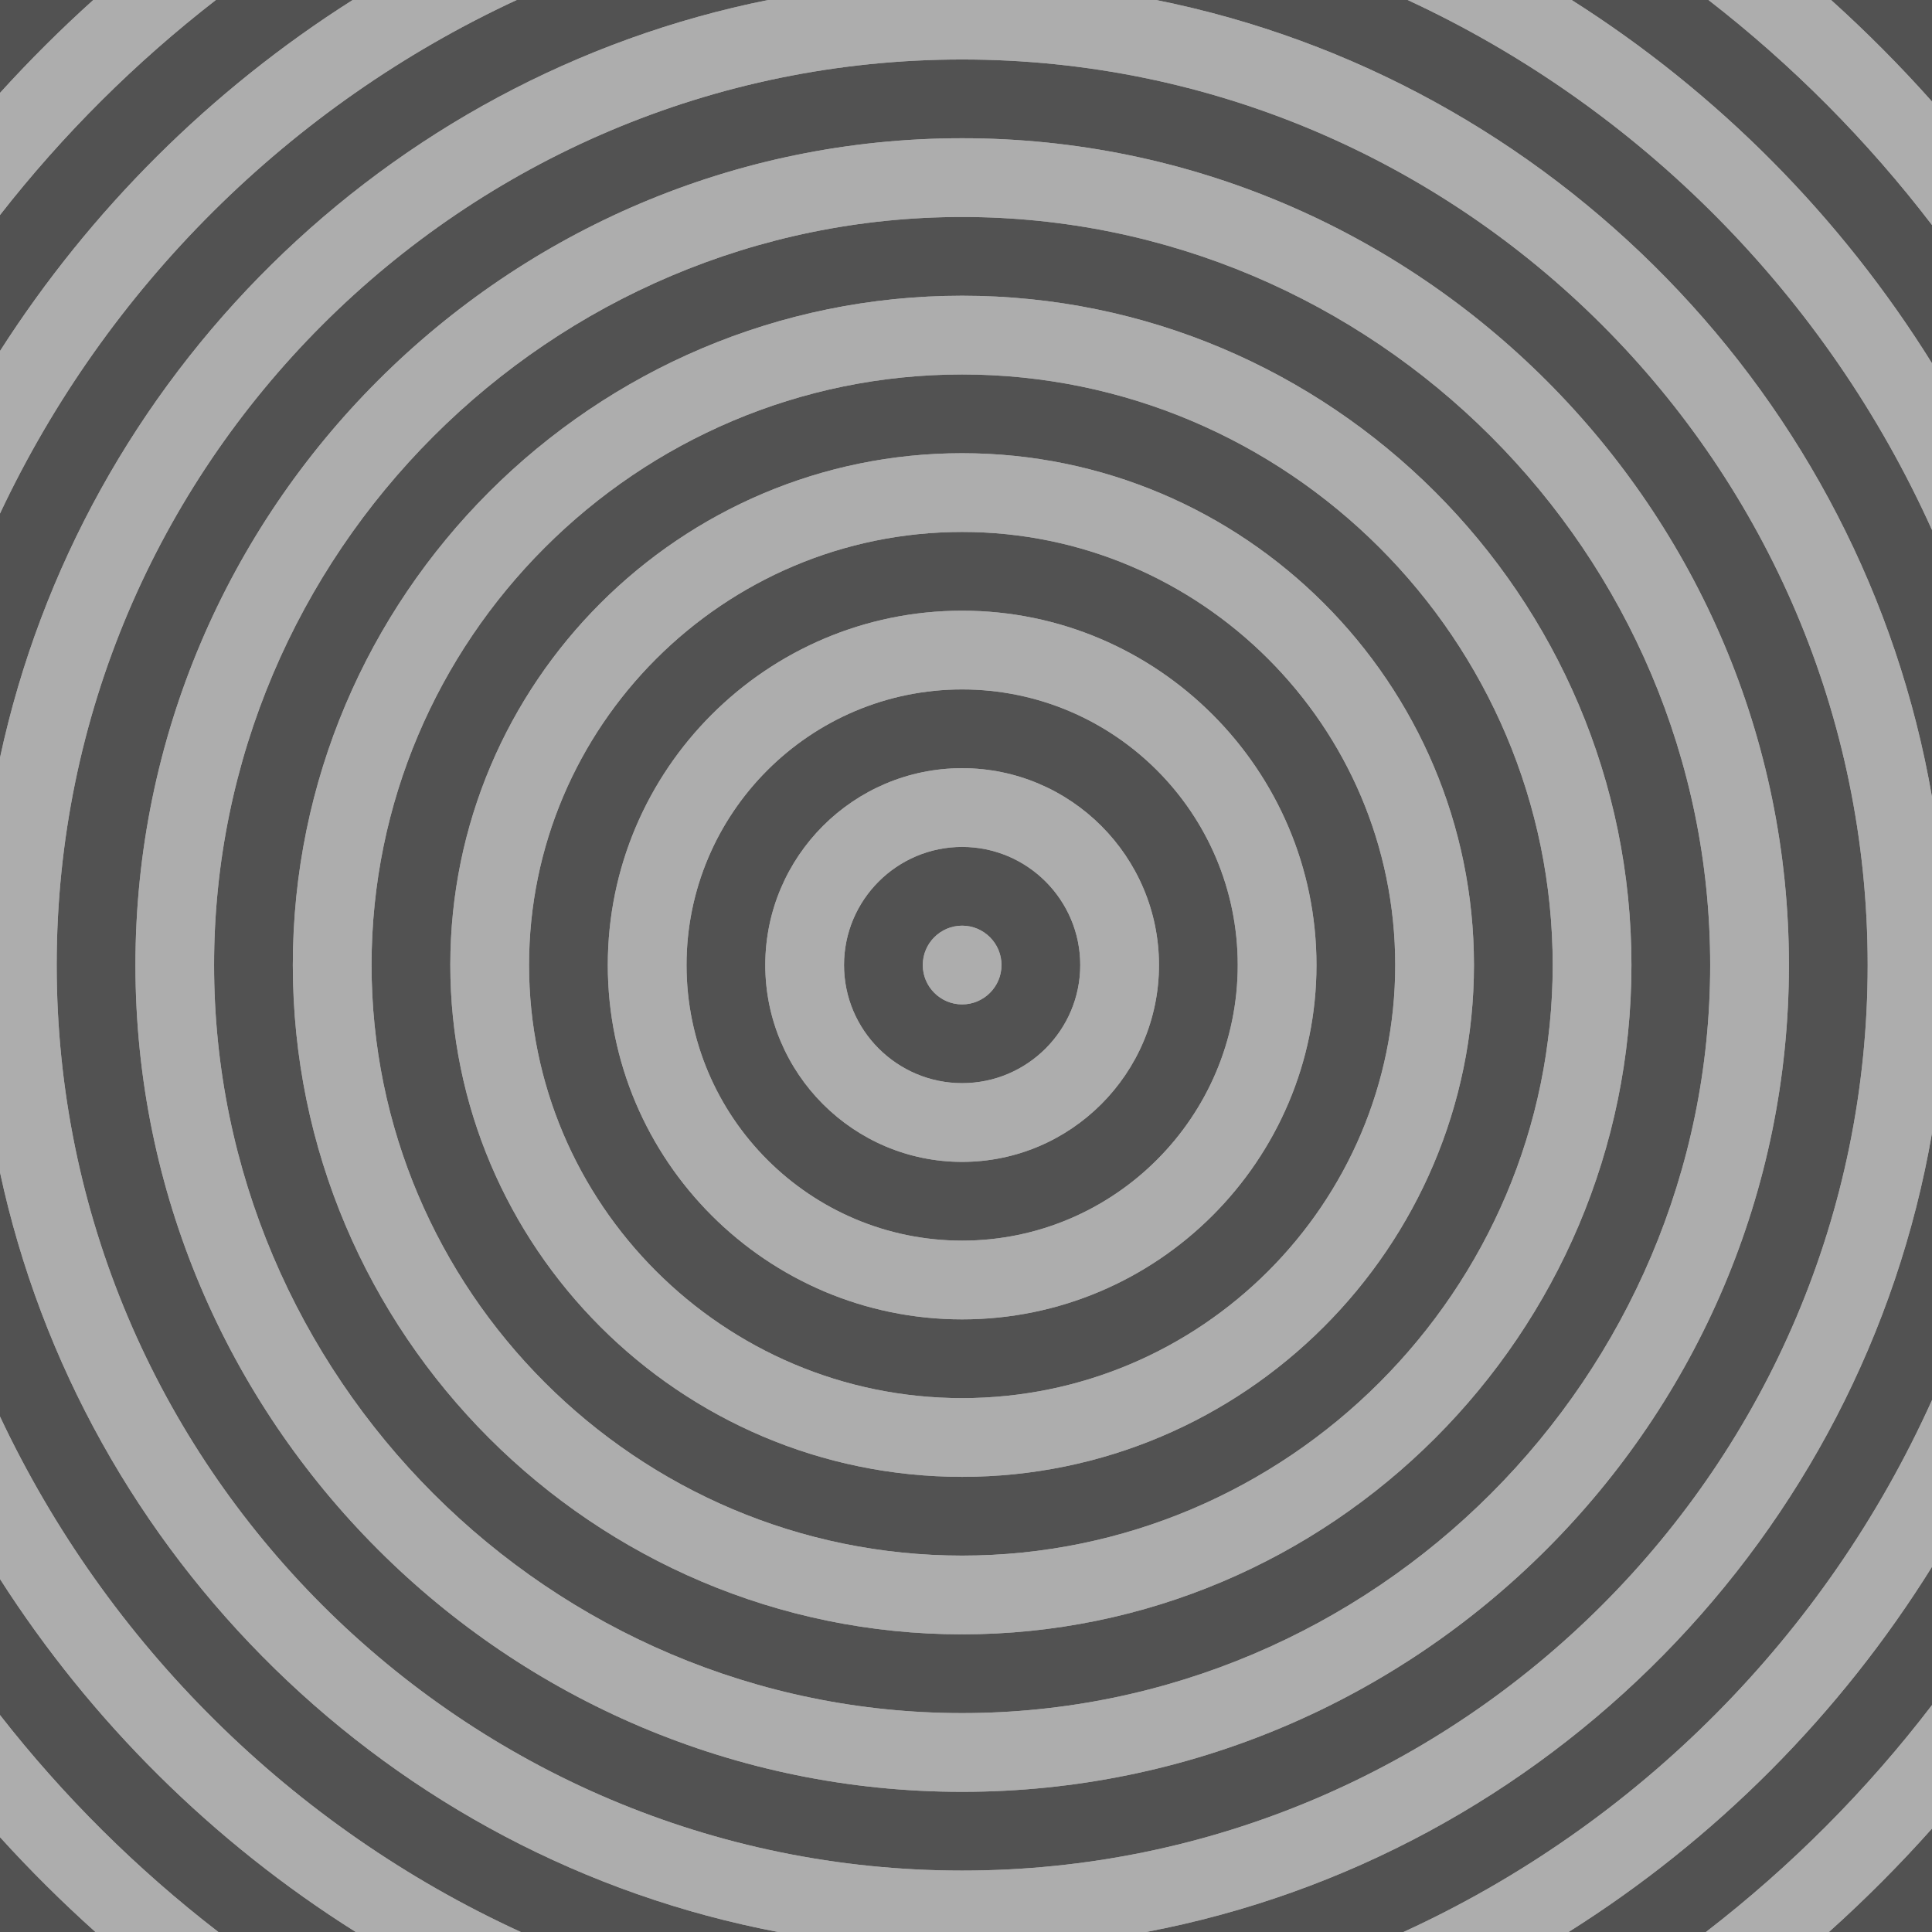 <?xml version="1.0" encoding="utf-8"?>
<!-- Generator: Adobe Illustrator 21.1.0, SVG Export Plug-In . SVG Version: 6.00 Build 0)  -->
<svg version="1.2" baseProfile="tiny" xmlns="http://www.w3.org/2000/svg" xmlns:xlink="http://www.w3.org/1999/xlink" x="0px"
	 y="0px" viewBox="0 0 334 334" xml:space="preserve">
<g id="Layer_1">
	<g>
		<path fill="#ADADAD" d="M37.319,0H16.12C10.483,5.081,5.099,10.438,0,16.059v21.115
			C10.847,23.289,23.393,10.796,37.319,0z"/>
		<path fill="#ADADAD" d="M166.332,23.898c-78.805,0-142.918,64.12-142.918,142.935
			s64.113,142.935,142.918,142.935c78.814,0,142.934-64.12,142.934-142.935S245.146,23.898,166.332,23.898
			z M166.332,296.155c-71.309,0-129.322-58.014-129.322-129.322c0-71.308,58.014-129.322,129.322-129.322
			c71.308,0,129.322,58.014,129.322,129.322C295.653,238.142,237.64,296.155,166.332,296.155z"/>
		<path fill="#ADADAD" d="M334,195.887v-58.108C322.064,68.693,268.332,13.741,199.873,0h-67.08
			C66.601,13.288,14.181,65.11,0,130.985v71.696C14.305,269.131,67.522,321.278,134.534,334h63.599
			C267.419,320.847,321.963,265.557,334,195.887z M166.332,323.381
			c-86.312,0-156.531-70.227-156.531-156.548S80.02,10.285,166.332,10.285
			c86.32,0,156.547,70.227,156.547,156.548S252.652,323.381,166.332,323.381z"/>
		<path fill="#ADADAD" d="M166.332,105.576c-33.777,0-61.257,27.48-61.257,61.257
			s27.48,61.257,61.257,61.257s61.257-27.48,61.257-61.257S200.109,105.576,166.332,105.576z
			 M166.332,214.478c-26.271,0-47.645-21.374-47.645-47.645s21.374-47.645,47.645-47.645
			s47.645,21.374,47.645,47.645S192.603,214.478,166.332,214.478z"/>
		<path fill="#ADADAD" d="M166.332,78.35c-48.79,0-88.483,39.693-88.483,88.483s39.693,88.483,88.483,88.483
			c48.79,0,88.483-39.693,88.483-88.483S215.121,78.35,166.332,78.35z M166.332,241.704
			c-41.284,0-74.871-33.587-74.871-74.871s33.587-74.871,74.871-74.871s74.871,33.587,74.871,74.871
			S207.615,241.704,166.332,241.704z"/>
		<path fill="#ADADAD" d="M166.332,51.125c-63.802,0-115.709,51.906-115.709,115.709
			s51.907,115.709,115.709,115.709s115.709-51.907,115.709-115.709S230.134,51.125,166.332,51.125z
			 M166.332,268.929c-56.296,0-102.097-45.8-102.097-102.096S110.035,64.737,166.332,64.737
			c56.296,0,102.096,45.8,102.096,102.096S222.627,268.929,166.332,268.929z"/>
		<path fill="#ADADAD" d="M334,270.869v-28.828C315.714,282.647,283.098,315.457,242.632,334h28.538
			C296.59,318.001,318.119,296.37,334,270.869z"/>
		<path fill="#ADADAD" d="M89.322,0H60.968C36.484,15.52,15.63,36.272,0,60.68v28.097
			C18.396,49.726,50.142,18.161,89.322,0z"/>
		<path fill="#ADADAD" d="M334,38.9V17.552C328.507,11.389,322.686,5.527,316.554,0h-21.201
			C309.854,11.24,322.852,24.325,334,38.9z"/>
		<path fill="#ADADAD" d="M166.332,132.801c-18.765,0-34.032,15.267-34.032,34.032s15.267,34.032,34.032,34.032
			s34.032-15.267,34.032-34.032S185.097,132.801,166.332,132.801z M166.332,187.252
			c-11.259,0-20.419-9.16-20.419-20.419s9.16-20.419,20.419-20.419s20.419,9.16,20.419,20.419
			S177.591,187.252,166.332,187.252z"/>
		<circle fill="#ADADAD" cx="166.332" cy="166.833" r="6.806"/>
		<path fill="#ADADAD" d="M0,296.492v21.115c5.212,5.745,10.723,11.212,16.496,16.393h21.258
			C23.654,323.128,10.959,310.522,0,296.492z"/>
		<path fill="#ADADAD" d="M334,91.625V62.797C318.23,37.474,296.892,15.966,271.704,0h-28.356
			C283.481,18.601,315.823,51.259,334,91.625z"/>
		<path fill="#ADADAD" d="M0,244.888v28.097C15.743,297.571,36.788,318.444,61.502,334h28.536
			C50.528,315.893,18.509,284.178,0,244.888z"/>
		<path fill="#ADADAD" d="M334,316.115v-21.348c-11.259,14.72-24.406,27.919-39.081,39.233h21.259
			C322.447,328.375,328.396,322.402,334,316.115z"/>
		<path fill="#525252" d="M166.332,146.414c-11.259,0-20.419,9.16-20.419,20.419s9.16,20.419,20.419,20.419
			s20.419-9.16,20.419-20.419S177.591,146.414,166.332,146.414z M166.332,173.639
			c-3.753,0-6.806-3.053-6.806-6.806s3.053-6.806,6.806-6.806s6.806,3.053,6.806,6.806
			S170.084,173.639,166.332,173.639z"/>
		<path fill="#525252" d="M166.332,119.188c-26.271,0-47.645,21.374-47.645,47.645
			s21.374,47.645,47.645,47.645s47.645-21.374,47.645-47.645S192.603,119.188,166.332,119.188z
			 M166.332,200.865c-18.765,0-34.032-15.267-34.032-34.032s15.267-34.032,34.032-34.032
			s34.032,15.267,34.032,34.032S185.097,200.865,166.332,200.865z"/>
		<path fill="#525252" d="M166.332,91.962c-41.284,0-74.871,33.587-74.871,74.871s33.587,74.871,74.871,74.871
			s74.871-33.587,74.871-74.871S207.615,91.962,166.332,91.962z M166.332,228.09
			c-33.777,0-61.257-27.48-61.257-61.257s27.48-61.257,61.257-61.257s61.257,27.48,61.257,61.257
			S200.109,228.09,166.332,228.09z"/>
		<path fill="#525252" d="M166.332,64.737c-56.296,0-102.097,45.8-102.097,102.096
			S110.035,268.929,166.332,268.929c56.296,0,102.096-45.8,102.096-102.096S222.627,64.737,166.332,64.737
			z M166.332,255.316c-48.79,0-88.483-39.693-88.483-88.483s39.693-88.483,88.483-88.483
			c48.79,0,88.483,39.693,88.483,88.483S215.121,255.316,166.332,255.316z"/>
		<path fill="#525252" d="M166.332,37.511c-71.309,0-129.322,58.014-129.322,129.322
			c0,71.309,58.014,129.322,129.322,129.322c71.308,0,129.322-58.014,129.322-129.322
			C295.653,95.525,237.64,37.511,166.332,37.511z M166.332,282.542
			c-63.802,0-115.709-51.907-115.709-115.709s51.907-115.709,115.709-115.709s115.709,51.906,115.709,115.709
			S230.134,282.542,166.332,282.542z"/>
		<path fill="#525252" d="M166.332,10.285c-86.312,0-156.531,70.227-156.531,156.548
			s70.22,156.548,156.531,156.548c86.32,0,156.547-70.227,156.547-156.548
			S252.652,10.285,166.332,10.285z M166.332,309.768c-78.805,0-142.918-64.12-142.918-142.935
			S87.526,23.898,166.332,23.898c78.814,0,142.934,64.12,142.934,142.935S245.146,309.768,166.332,309.768
			z"/>
		<path fill="#525252" d="M0,202.681v42.208C18.509,284.178,50.528,315.893,90.038,334h44.496
			C67.522,321.278,14.305,269.131,0,202.681z"/>
		<path fill="#525252" d="M334,137.779V91.625C315.823,51.259,283.481,18.601,243.348,0h-43.475
			C268.332,13.741,322.064,68.693,334,137.779z"/>
		<path fill="#525252" d="M334,242.041v-46.154C321.963,265.557,267.419,320.847,198.132,334h44.5
			C283.098,315.457,315.714,282.647,334,242.041z"/>
		<path fill="#525252" d="M132.793,0H89.322C50.142,18.161,18.396,49.726,0,88.777v42.208
			C14.181,65.11,66.601,13.288,132.793,0z"/>
		<path fill="#525252" d="M334,294.767v-23.898C318.119,296.37,296.59,318.001,271.17,334h23.749
			C309.594,322.685,322.741,309.487,334,294.767z"/>
		<path fill="#525252" d="M334,62.797V38.9C322.852,24.325,309.854,11.24,295.354,0H271.704
			C296.892,15.966,318.23,37.474,334,62.797z"/>
		<path fill="#525252" d="M60.968,0H37.319C23.393,10.796,10.847,23.289,0,37.174v23.506
			C15.63,36.272,36.484,15.52,60.968,0z"/>
		<path fill="#525252" d="M0,272.986v23.506C10.959,310.522,23.654,323.128,37.754,334H61.502
			C36.788,318.444,15.743,297.571,0,272.986z"/>
		<path fill="#525252" d="M334,316.115c-5.604,6.288-11.553,12.261-17.822,17.886H334V316.115z"/>
		<path fill="#525252" d="M334,17.552V0h-17.446C322.686,5.527,328.507,11.389,334,17.552z"/>
		<path fill="#525252" d="M16.12,0H0v16.059C5.099,10.438,10.483,5.081,16.12,0z"/>
		<path fill="#525252" d="M0,317.607V334h16.496C10.723,328.819,5.212,323.352,0,317.607z"/>
	</g>
</g>
<g id="Layer_3" display="none">
</g>
<g id="Layer_2" display="none">
</g>
</svg>
